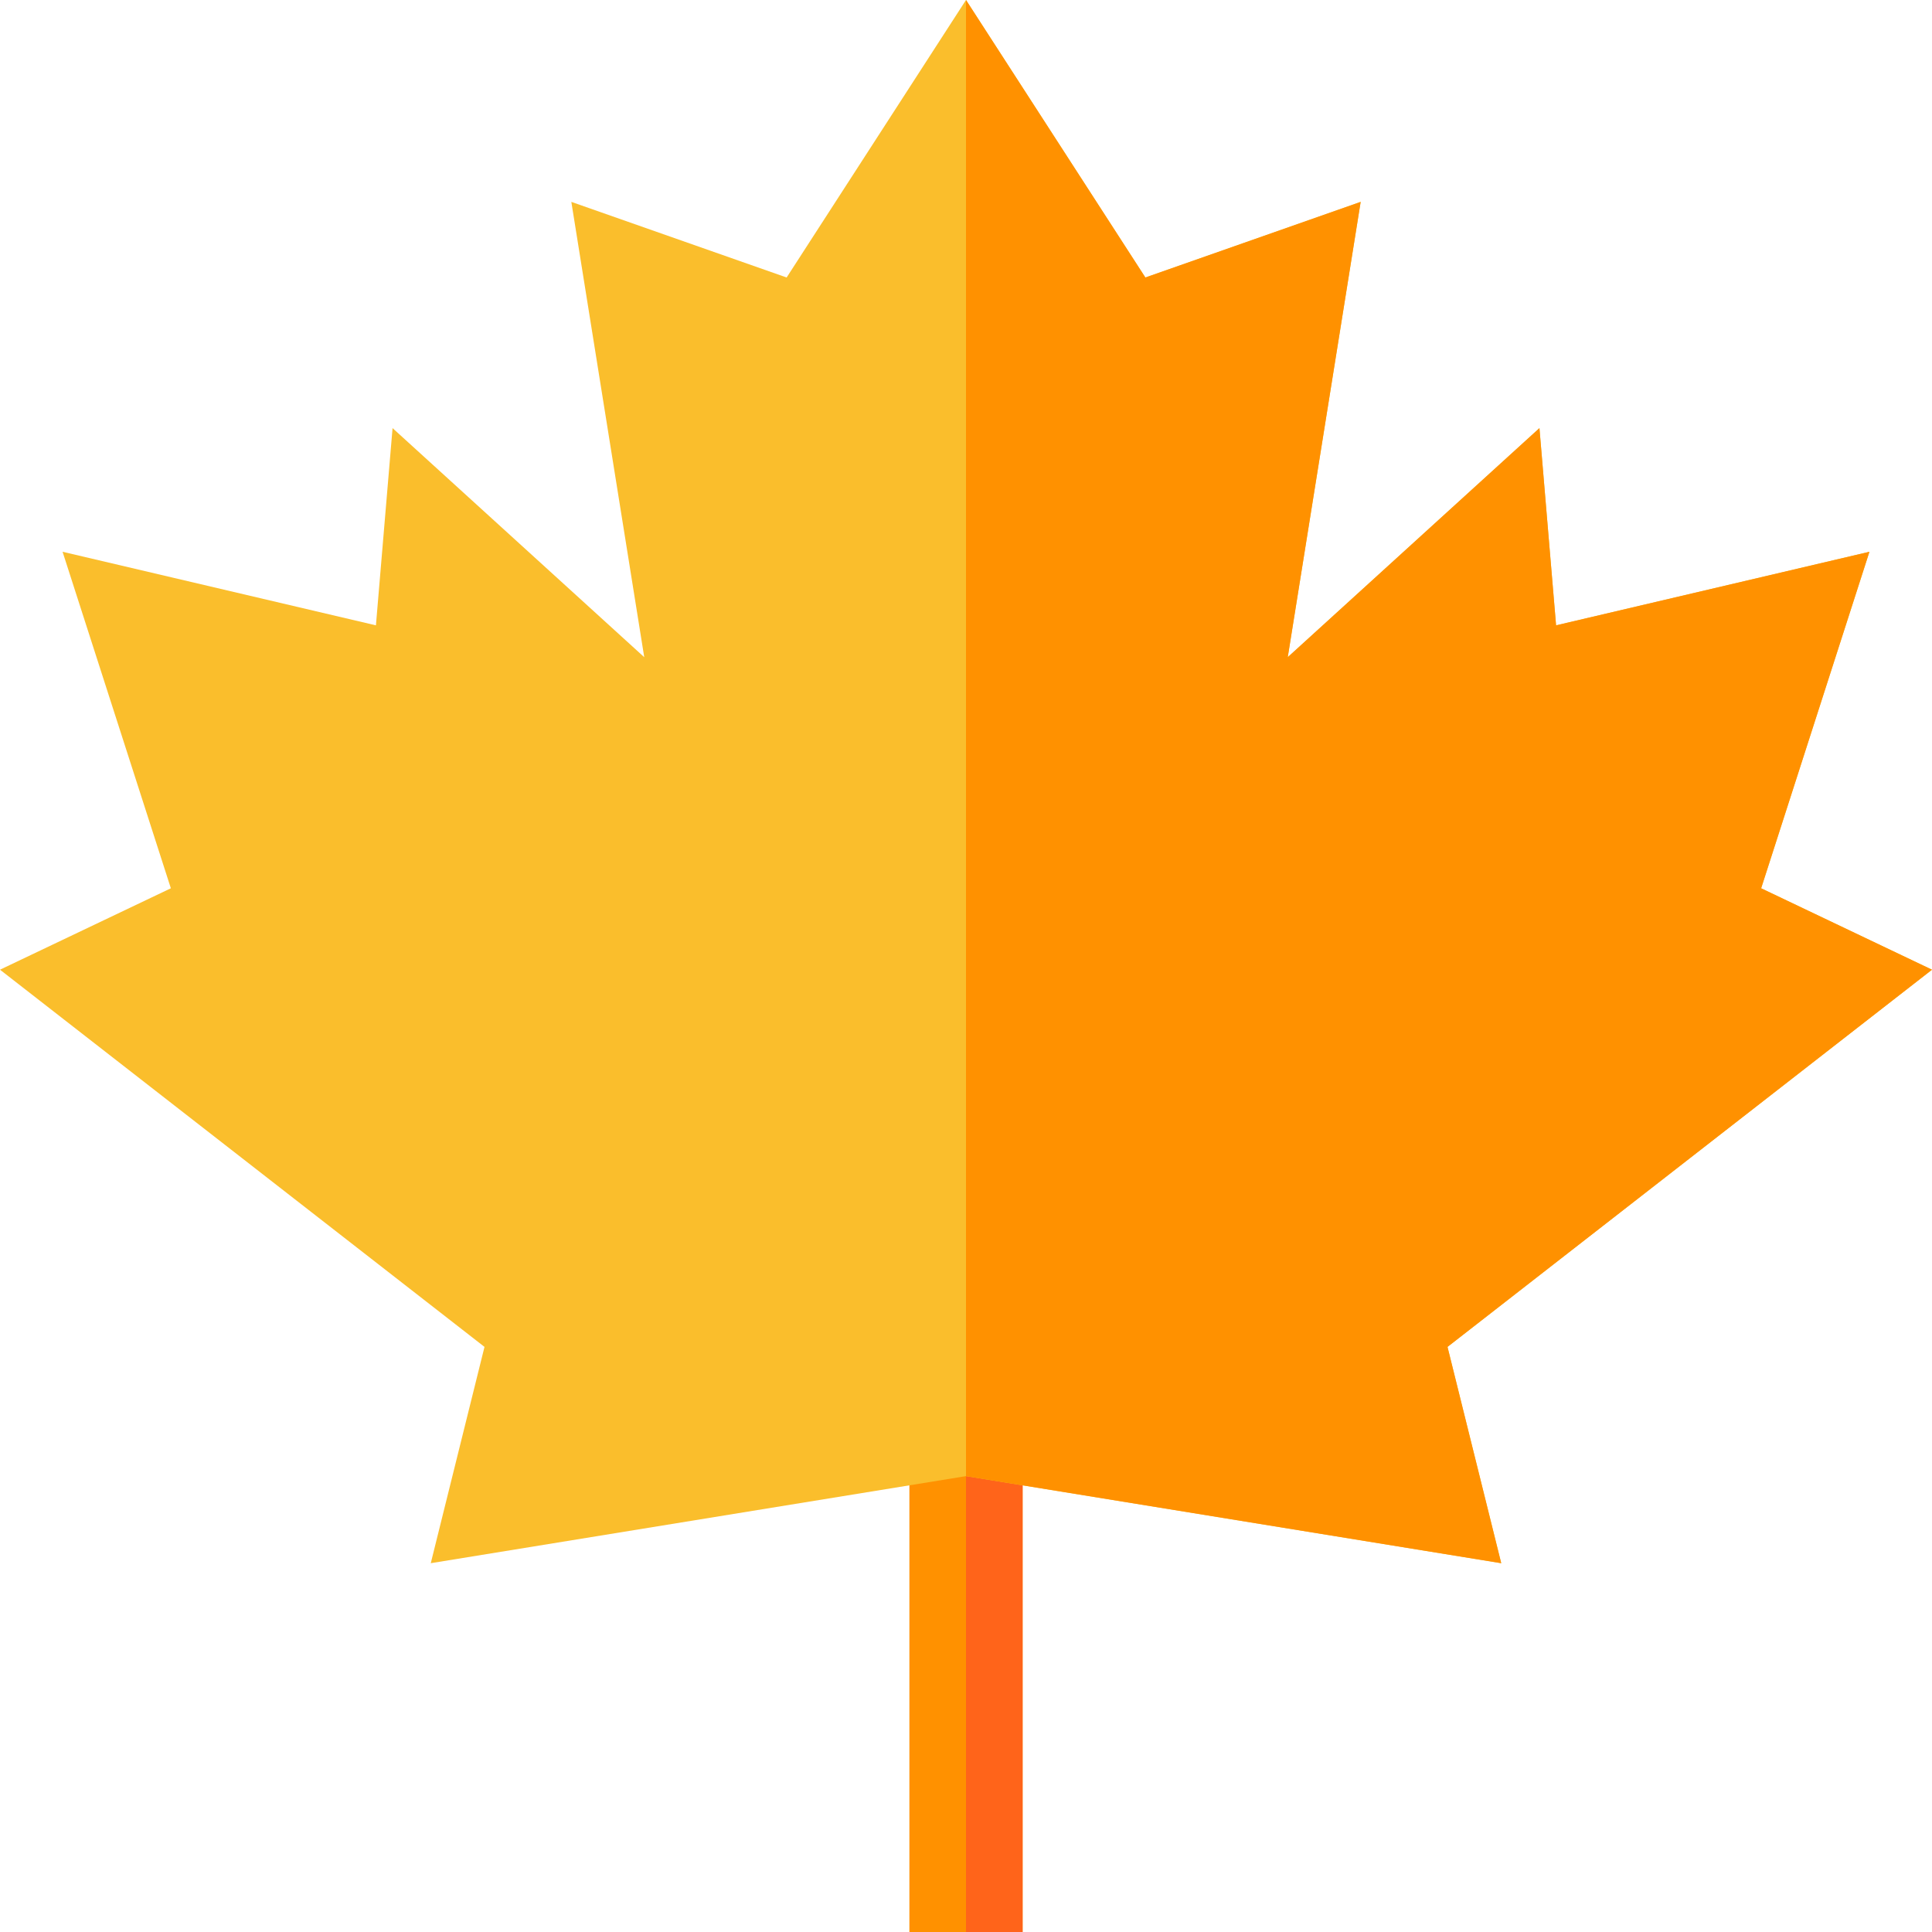 <svg id="Capa_1" enable-background="new 0 0 512 512" height="512" viewBox="0 0 512 512" width="512" xmlns="http://www.w3.org/2000/svg"><g><path d="m256 361h-15v151h15 15v-151z" fill="#ff9100"/><path d="m256 361h15v151h-15z" fill="#ff641a"/><path d="m512 256.981-45.278-21.577 28.696-89.179-83.042 19.497-4.409-52.266-66.698 60.703 19.321-120.659-57.056 20.039-47.534-73.539-47.534 73.539-57.056-20.039 19.321 120.659-66.698-60.703-4.409 52.266-83.042-19.497 28.696 89.179-45.278 21.577 128.397 99.961-14.238 57.32 141.841-23.072 141.841 23.072-14.238-57.32z" fill="#fabe2c"/><path d="m383.603 356.942 128.397-99.961-45.278-21.577 28.696-89.179-83.042 19.497-4.409-52.266-66.698 60.703 19.321-120.659-57.056 20.039-47.534-73.539v391.19l141.841 23.072z" fill="#ff9100"/></g></svg>